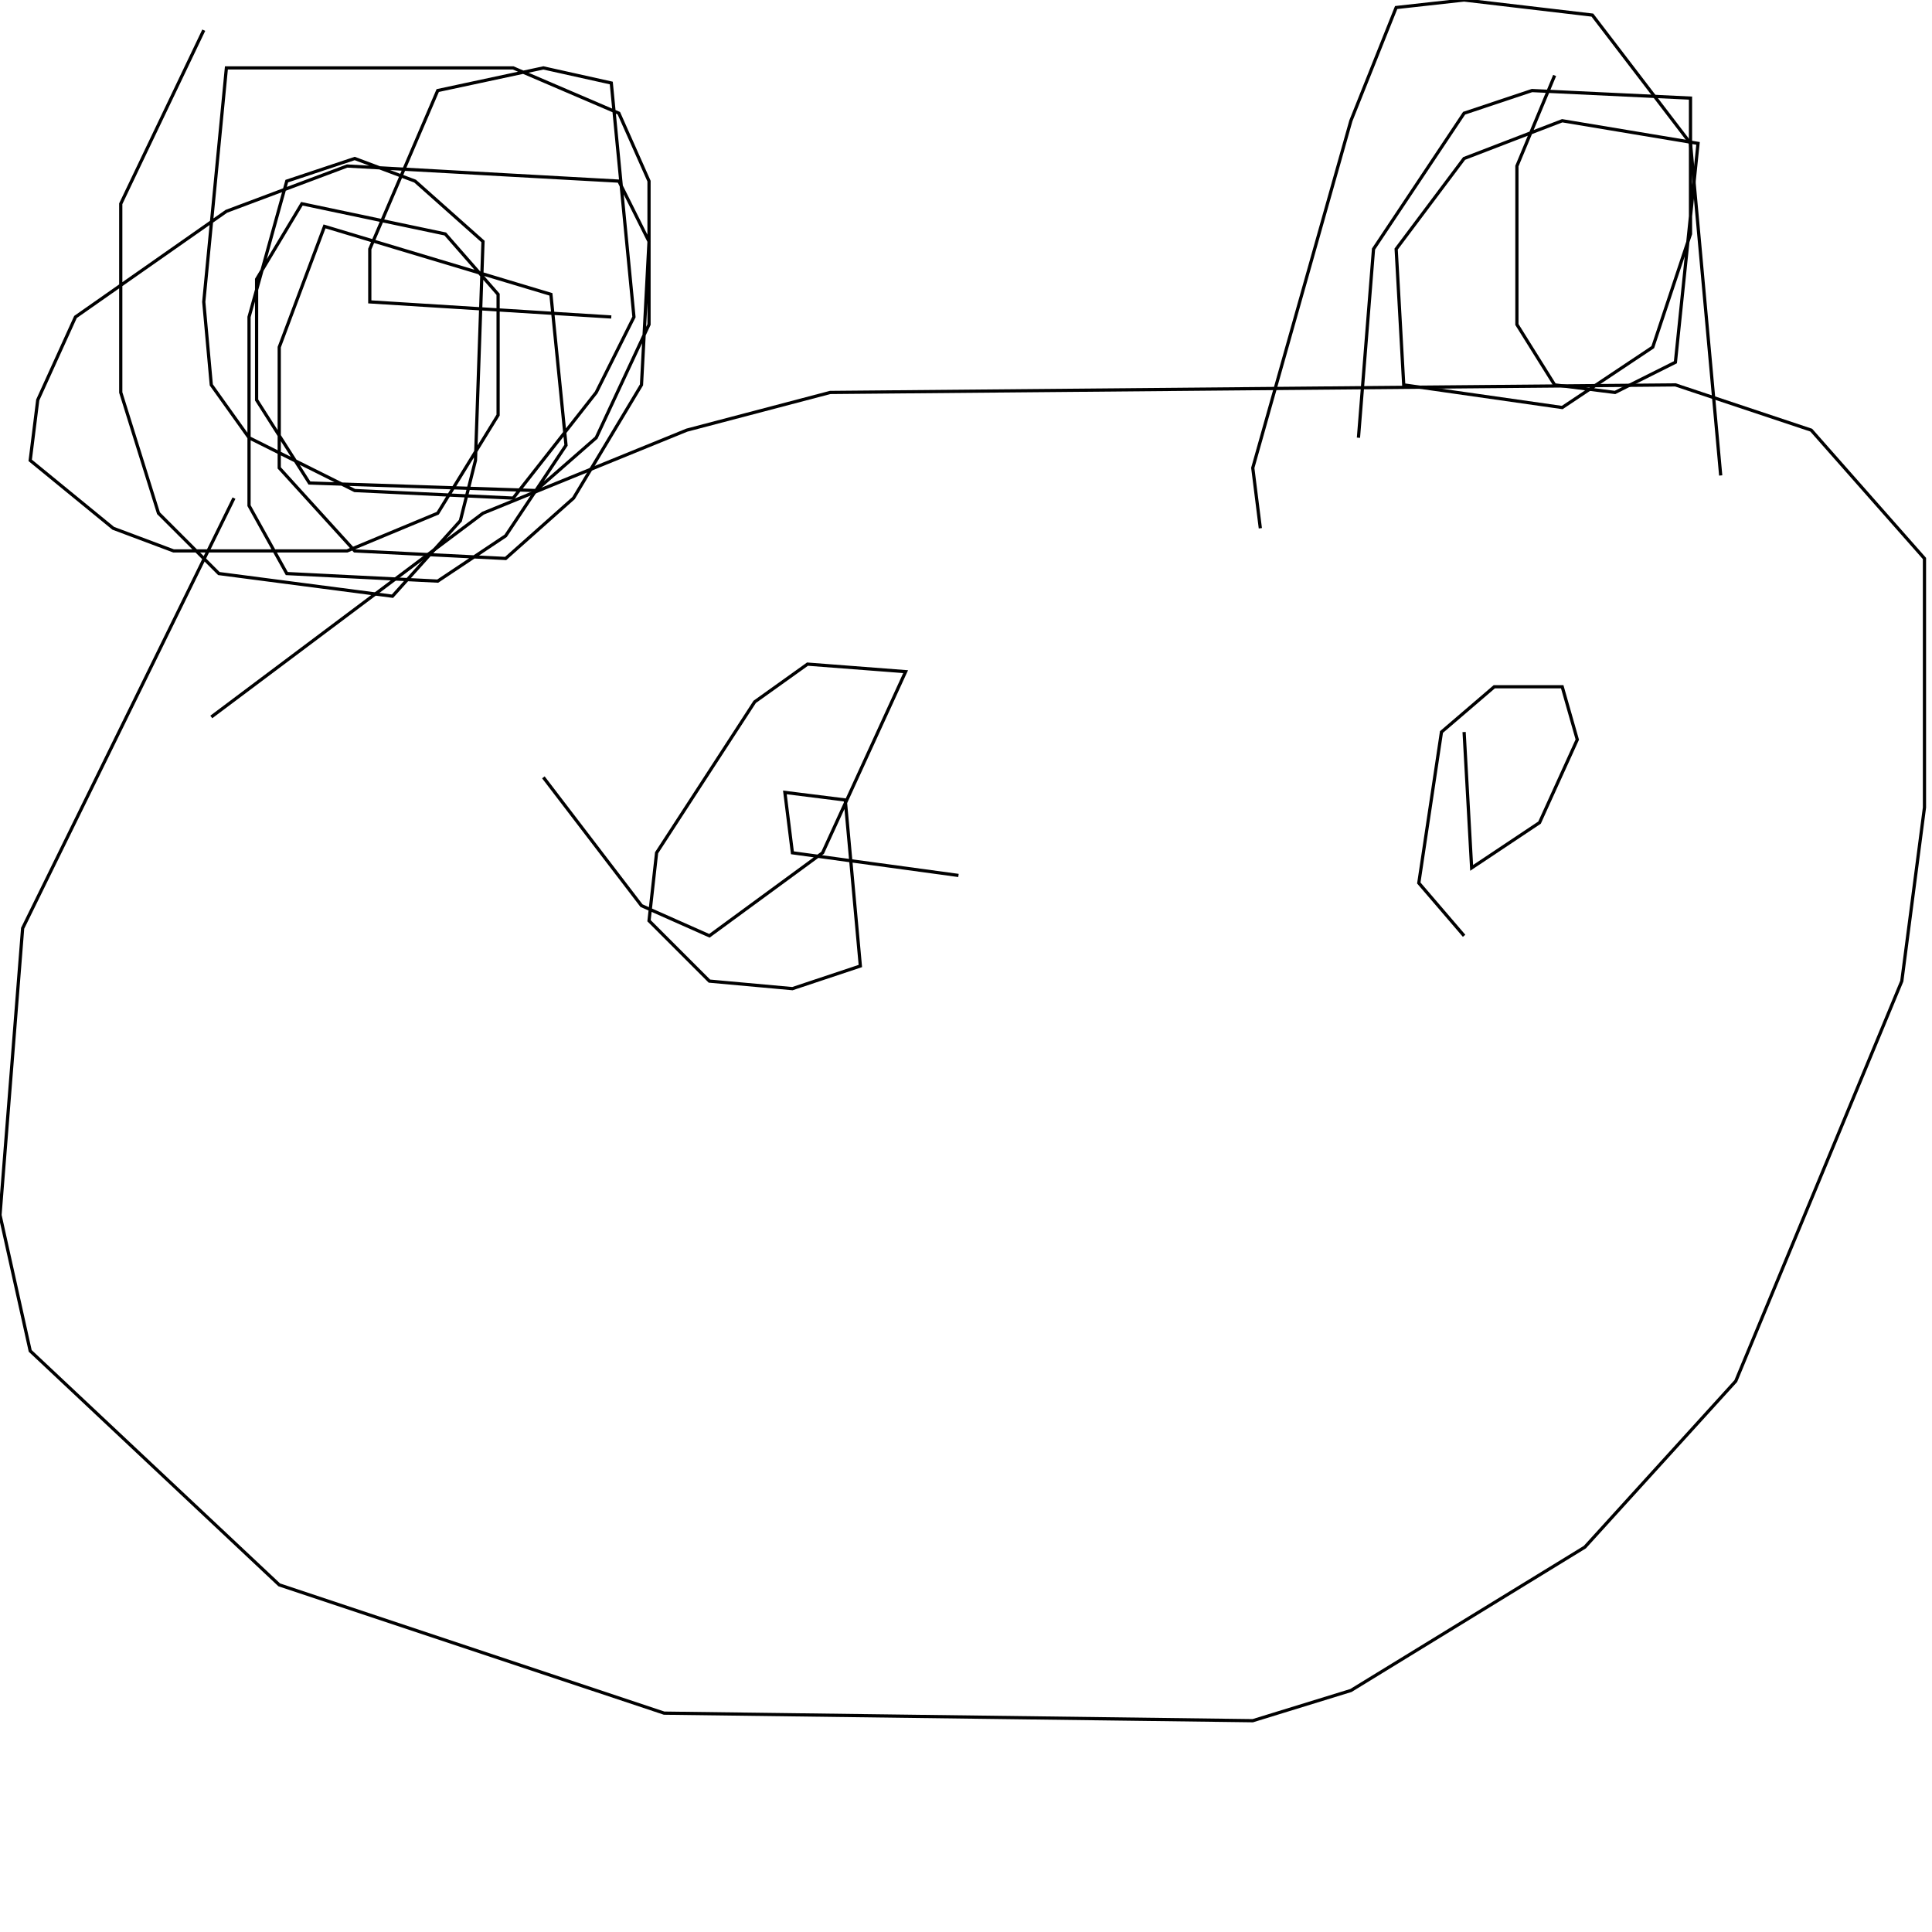 <?xml version="1.0" encoding="UTF-8" standalone="no"?>
<!--Created with ndjsontosvg (https:https://github.com/thompson318/ndjsontosvg) 
	from the simplified Google quickdraw data set. key_id = 6032914930204672-->
<svg width="600" height="600"
	xmlns="http://www.w3.org/2000/svg">
	xmlns:ndjsontosvg="https://github.com/thompson318/ndjsontosvg"
	xmlns:quickdraw="https://quickdraw.withgoogle.com/data"
	xmlns:scikit-surgery="https://doi.org/10.1007/s11548-020-02180-5">

	<rect width="100%" height="100%" fill="white" />
	<path d = "M 63.28 9.38 L 37.50 63.28 L 37.50 121.88 L 49.22 159.38 L 67.97 178.12 L 121.88 185.16 L 142.97 161.72 L 147.66 142.97 L 150.00 75.00 L 128.91 56.25 L 110.16 49.22 L 89.06 56.25 L 77.34 98.44 L 77.34 157.03 L 89.06 178.12 L 135.94 180.47 L 157.03 166.41 L 175.78 138.28 L 171.09 91.41 L 100.78 70.31 L 86.72 107.81 L 86.72 145.31 L 110.16 171.09 L 157.03 173.44 L 178.12 154.69 L 199.22 119.53 L 201.56 75.00 L 192.19 56.25 L 107.81 51.56 L 70.31 65.62 L 23.44 98.44 L 11.72 124.22 L 9.38 142.97 L 35.16 164.06 L 53.91 171.09 L 107.81 171.09 L 135.94 159.38 L 154.69 128.91 L 154.69 91.41 L 138.28 72.66 L 93.75 63.28 L 79.69 86.72 L 79.69 124.22 L 96.09 150.00 L 166.41 152.34 L 185.16 135.94 L 201.56 100.78 L 201.56 56.25 L 192.19 35.16 L 159.38 21.09 L 70.31 21.09 L 63.28 93.75 L 65.62 119.53 L 77.34 135.94 L 110.16 152.34 L 159.38 154.69 L 185.16 121.88 L 196.88 98.44 L 189.84 25.78 L 168.75 21.09 L 135.94 28.12 L 114.84 77.34 L 114.84 93.75 L 189.84 98.44" stroke="black" fill="transparent"/>
	<path d = "M 391.41 164.06 L 389.06 145.31 L 419.53 37.50 L 433.59 2.34 L 454.69 0.00 L 494.53 4.69 L 525.00 44.53 L 534.38 147.66" stroke="black" fill="transparent"/>
	<path d = "M 482.81 23.44 L 471.09 51.56 L 471.09 100.78 L 482.81 119.53 L 501.56 121.88 L 520.31 112.50 L 527.34 44.53 L 485.16 37.50 L 454.69 49.22 L 433.59 77.34 L 435.94 119.53 L 485.16 126.56 L 513.28 107.81 L 525.00 72.66 L 525.00 30.47 L 475.78 28.12 L 454.69 35.16 L 426.56 77.34 L 421.88 135.94" stroke="black" fill="transparent"/>
	<path d = "M 72.66 154.69 L 7.03 288.28 L 0.00 377.34 L 9.38 419.53 L 86.72 492.19 L 206.25 532.03 L 389.06 534.38 L 419.53 525.00 L 492.19 480.47 L 539.06 428.91 L 590.62 304.69 L 597.66 250.78 L 597.66 173.44 L 562.50 133.59 L 520.31 119.53 L 257.81 121.88 L 213.28 133.59 L 150.00 159.38 L 65.62 222.66" stroke="black" fill="transparent"/>
	<path d = "M 168.75 241.41 L 199.22 281.25 L 220.31 290.62 L 255.47 264.84 L 281.25 208.59 L 250.78 206.25 L 234.38 217.97 L 203.91 264.84 L 201.56 285.94 L 220.31 304.69 L 246.09 307.03 L 267.19 300.00 L 262.50 248.44 L 243.75 246.09 L 246.09 264.84 L 297.66 271.88" stroke="black" fill="transparent"/>
	<path d = "M 454.69 227.34 L 457.03 269.53 L 478.12 255.47 L 489.84 229.69 L 485.16 213.28 L 464.06 213.28 L 447.66 227.34 L 440.62 274.22 L 454.69 290.62" stroke="black" fill="transparent"/>
</svg>